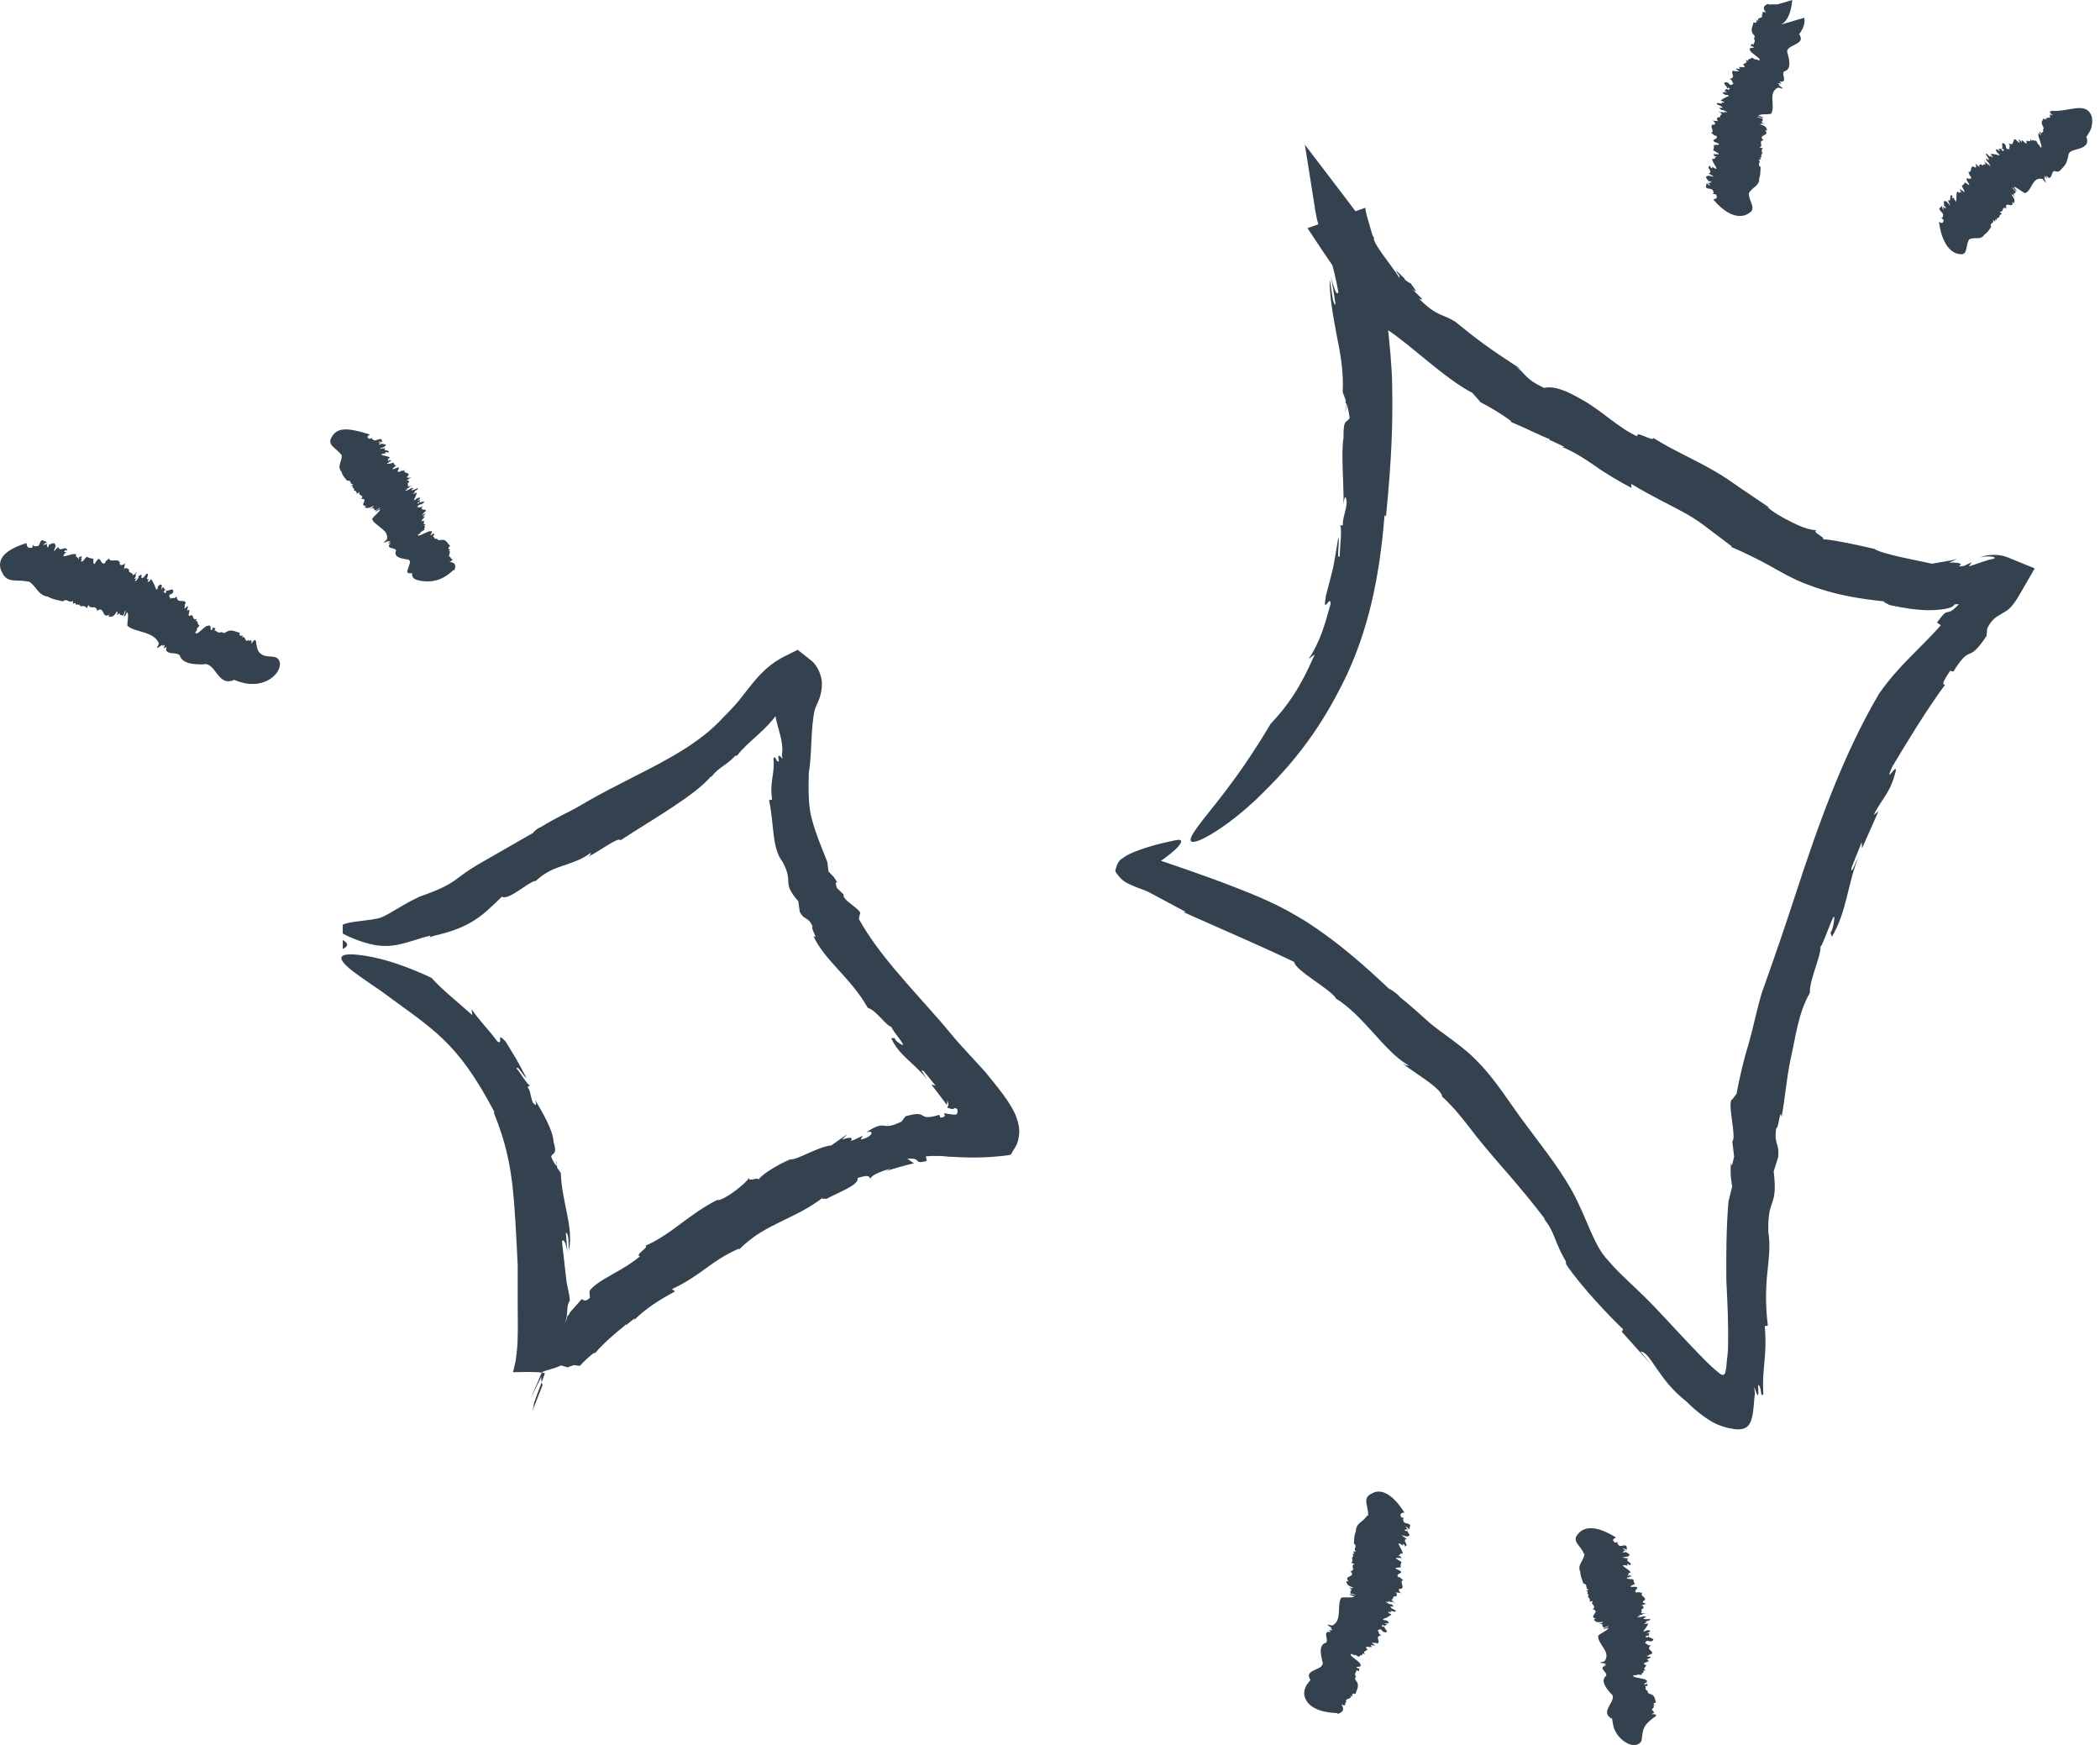 <svg width="130" height="108" viewBox="0 0 130 108" fill="none" xmlns="http://www.w3.org/2000/svg">
<path d="M34.422 71.79V72.15C34.422 72.15 34.472 72.04 34.422 71.79Z" fill="#34414F"/>
<path d="M45.597 46.76L45.547 46.83C45.547 46.83 45.597 46.77 45.597 46.76Z" fill="#34414F"/>
<path d="M33.195 86.45C33.195 86.45 33.225 86.37 33.235 86.34C33.305 86.15 33.365 86 33.435 85.81L33.195 86.45Z" fill="#34414F"/>
<path d="M30.558 68.84C31.358 70.8 31.568 72.12 31.728 73.41C31.868 74.71 31.938 76.05 32.048 78.31C32.048 79.15 32.048 80.01 32.048 80.88C32.048 81.49 32.068 82.09 32.048 82.71C32.048 83.03 32.028 83.34 31.988 83.7L31.918 84.25L31.758 84.93C32.928 84.9 33.298 84.92 33.568 84.96C33.608 84.96 33.658 84.98 33.688 84.99C33.698 85 33.728 84.99 33.728 85.02L33.238 86.34L33.118 86.67L33.058 86.84V86.87L33.038 86.96C33.028 87.02 33.018 87.1 32.998 87.17L32.968 87.29V87.32L32.958 87.34C33.238 86.62 32.328 88.94 33.588 85.73L33.568 85.66C33.528 85.57 33.518 85.48 33.508 85.38V85.23V85.21L33.448 85.34L33.298 85.64L32.998 86.25L32.848 86.56L32.978 86.25L33.288 85.54L33.438 85.18L33.518 85C33.518 85 33.558 84.92 33.628 84.89C33.838 84.8 34.288 84.72 34.738 84.51L35.128 84.63C35.258 84.58 35.378 84.54 35.528 84.49C35.628 84.5 35.728 84.52 35.828 84.53C35.918 84.59 36.048 84.34 36.158 84.27C36.388 84.04 36.608 83.85 36.818 83.7L36.788 83.8C37.218 83.3 37.668 82.89 38.078 82.54C38.238 82.4 38.388 82.28 38.528 82.17C38.618 82.1 38.688 82.03 38.738 81.97V82.03L39.308 81.58L39.248 81.71C39.988 80.97 40.878 80.42 41.788 79.93L41.598 79.79C43.538 78.86 43.958 78.06 45.748 77.28V77.34C46.638 76.45 47.498 76.02 48.378 75.59C49.268 75.15 50.008 74.83 50.978 74.1C50.738 74.28 51.138 74.15 51.138 74.21C52.088 73.72 53.198 73.32 53.088 72.91C53.868 72.67 53.758 72.84 53.908 72.96C53.848 72.78 54.508 72.5 55.128 72.33L54.858 72.48C55.458 72.29 56.008 72.13 56.578 72L56.168 71.72C57.128 71.64 56.478 72.09 57.368 71.86L57.318 71.57C57.658 71.54 57.958 71.54 58.258 71.55C58.398 71.56 58.548 71.57 58.698 71.59C58.908 71.59 59.118 71.61 59.328 71.62C60.198 71.66 61.168 71.66 62.348 71.51L62.588 71.46C62.758 71.07 62.978 70.95 63.058 70.41C63.148 69.99 63.078 69.59 62.918 69.15C62.608 68.27 61.658 67.17 60.978 66.33L59.538 64.76C59.108 64.3 58.658 63.72 58.178 63.17C56.288 61.01 54.358 59.03 53.168 56.88L53.228 56.58C53.448 56.35 52.088 55.71 52.228 55.37L51.798 54.95C51.768 54.78 51.648 54.46 51.858 54.67C51.608 54.21 51.558 54.23 51.288 53.94L51.218 53.36C50.858 52.43 50.508 51.64 50.288 50.8C50.038 50.02 50.038 48.95 50.068 47.83C50.268 46.76 50.178 45 50.438 43.93C50.458 43.88 50.438 43.91 50.488 43.79L50.688 43.33C50.758 43.12 50.868 42.86 50.878 42.39C50.918 41.94 50.638 41.21 50.228 40.89L49.378 40.22L48.588 40.61C47.318 41.25 46.678 42.19 46.158 42.83C45.888 43.18 45.698 43.43 45.448 43.7C45.208 43.97 44.958 44.22 44.728 44.45C43.358 45.95 41.338 47.02 39.308 48.04C38.298 48.56 37.278 49.07 36.308 49.63C35.798 49.94 35.408 50.15 34.938 50.38C34.478 50.62 33.968 50.88 33.468 51.2C33.308 51.23 32.998 51.5 33.018 51.54L29.498 53.56C29.498 53.56 29.018 53.84 28.328 54.36C27.788 54.78 27.208 55.06 25.968 55.5C24.638 56.12 23.908 56.77 23.318 56.86C22.568 57.01 21.648 57.03 21.218 57.23V58.73C21.558 58.58 21.608 58.4 21.218 58.18V57.78C21.518 57.94 22.008 58.19 22.878 58.42C23.298 58.53 23.928 58.62 24.628 58.47C25.308 58.34 26.008 58.05 26.648 57.91L26.608 58.01C26.838 57.92 26.968 57.89 27.198 57.84C27.448 57.78 27.698 57.7 27.948 57.62C28.438 57.46 28.908 57.25 29.318 56.99C29.748 56.73 30.078 56.43 30.298 56.23C30.548 56 30.808 55.76 31.068 55.5C31.468 55.75 32.598 54.67 33.138 54.51L33.118 54.57C33.668 54.05 34.158 53.81 34.768 53.61C35.368 53.4 36.028 53.21 36.588 52.77C36.558 52.82 36.588 52.95 36.298 53.09C37.238 52.62 38.228 51.8 38.428 52C40.308 50.76 43.068 49.22 44.038 48.02L43.998 48.13C44.528 47.43 44.858 47.47 45.518 46.78C45.578 46.78 45.638 46.74 45.638 46.76C45.918 46.37 46.418 45.93 46.908 45.49C47.398 45.05 47.868 44.55 48.048 44.26L48.208 44.34C48.578 43.9 48.918 43.51 49.258 43.25C49.118 43.33 48.978 43.44 48.838 43.56C48.718 43.26 49.218 43.08 49.668 42.99L48.858 42.41C49.038 42.22 48.998 42.46 48.268 42.27C48.268 42.27 48.218 42.45 48.158 42.69C48.098 42.81 48.008 43.03 47.978 43.2C47.758 44.56 48.608 45.64 48.398 46.76C48.608 47.36 48.048 46.23 48.218 47.13C47.978 47.16 48.068 46.71 47.878 46.94C47.988 47.82 47.628 48.39 47.798 49.48L47.608 49.53C47.928 50.96 47.768 52.49 48.438 53.33C49.178 54.68 48.338 54.55 49.418 55.78L49.508 56.43C49.818 57.02 50.018 56.68 50.308 57.36C50.138 57.4 50.718 58.22 50.348 57.93C51.098 59.52 52.658 60.49 53.718 62.38C54.258 62.53 54.808 63.46 55.198 63.57C55.138 63.7 56.518 65.2 55.548 64.48C55.468 64.42 55.358 64.28 55.398 64.25H55.168C55.688 65.39 56.578 65.75 57.408 66.83C57.218 66.51 56.878 66.11 57.188 66.3L57.918 67.2L57.648 67.12C57.988 67.56 58.348 68.02 58.608 68.38C58.658 68.33 58.628 68.2 58.638 68.12C58.888 68.58 58.378 68.48 58.838 68.62C59.108 68.73 59.038 68.45 59.268 68.67C59.278 68.75 59.288 68.83 59.248 68.91C59.248 69.02 59.018 68.99 58.888 68.97C58.728 68.95 58.578 68.92 58.438 68.9C58.488 69 58.498 69.05 58.468 69.09C58.418 69.13 58.468 69.13 58.218 69.18L58.148 69C56.688 69.45 57.558 68.64 56.038 69.1L56.158 68.95L55.818 69.41C54.478 70.09 54.958 69.2 53.618 70.09C54.188 69.9 53.998 70.4 53.278 70.53L53.408 70.3C53.028 70.45 52.918 70.57 52.648 70.61C52.848 70.45 52.688 70.32 52.128 70.54L52.448 70.2L51.468 70.89C50.558 71 49.348 71.81 48.908 71.76C48.908 71.76 48.448 71.95 47.978 72.23C47.488 72.51 47.008 72.86 46.918 73.08C47.138 72.74 46.248 73.22 46.388 72.89C46.098 73.3 44.998 74.18 44.418 74.3L44.498 74.22C42.638 75.13 41.668 76.34 39.968 77.1C40.158 77.24 39.268 77.66 39.618 77.76C38.868 78.38 38.018 78.79 37.378 79.18C37.058 79.38 36.778 79.57 36.578 79.79C36.428 79.97 36.518 80.04 36.518 80.32C36.198 80.65 36.118 80.4 36.018 80.44L36.078 80.33C36.078 80.33 36.018 80.4 36.008 80.41C35.678 80.78 35.548 80.93 35.318 81.19C35.298 81.21 35.268 81.25 35.248 81.3C35.148 81.5 34.978 81.9 34.848 82.3C34.788 82.5 34.738 82.7 34.738 82.87C34.738 83.01 34.768 82.8 34.828 82.62C34.958 82.34 34.988 82.21 35.028 82.01C35.028 82.08 35.098 81.93 35.248 81.44C35.198 81.53 35.178 81.56 35.158 81.57C35.158 81.57 35.178 81.52 35.198 81.47C35.168 81.31 35.118 81.44 35.078 81.65C35.058 81.7 35.018 81.78 34.968 81.93C35.228 81.14 35.008 80.91 35.278 80.49C35.248 80.09 35.158 79.82 35.068 79.31C34.968 78.46 34.878 77.65 34.788 76.83C34.918 76.63 35.058 77.03 35.128 77.53L35.028 76.3C35.228 76.3 35.178 77 35.228 77.38C35.508 75.89 34.768 74.37 34.718 72.6L34.488 72.27V72.16C34.408 72.18 34.208 71.83 34.118 71.59C34.218 71.31 34.518 71.5 34.268 70.67C34.238 69.95 33.568 68.83 33.118 68.06C33.278 68.51 33.128 68.41 32.988 68.24C32.818 67.85 32.868 67.55 32.658 67.28L32.858 67.14C32.738 67.38 32.148 66.24 31.978 66.15C32.018 65.85 32.428 66.67 32.588 66.71C31.768 65.19 32.188 65.94 31.298 64.46C30.658 63.78 31.198 64.72 30.788 64.46C30.328 63.81 29.728 63.24 29.198 62.47L29.238 62.83C28.108 61.82 27.408 61.29 26.708 60.52C24.148 59.32 22.608 59.12 21.838 59.07C21.058 59.04 21.008 59.28 21.288 59.61C21.568 59.94 22.158 60.35 22.658 60.7C23.178 61.05 23.578 61.33 23.578 61.33C26.798 63.72 28.268 64.38 30.618 68.85L30.558 68.84Z" fill="#34414F"/>
<path d="M83.289 25.529L83.359 25.02C83.359 25.02 83.289 25.16 83.289 25.529Z" fill="#34414F"/>
<path d="M97.002 78.27L96.922 78.15C96.972 78.23 96.992 78.26 97.002 78.27Z" fill="#34414F"/>
<path d="M85.921 20.45L85.901 20.43L85.781 20.35L85.921 20.45Z" fill="#34414F"/>
<path d="M85.799 31.96C86.159 28.36 86.229 26.1 86.179 23.76C86.159 22.63 86.029 21.33 85.899 20.13C85.759 18.86 85.649 17.35 85.179 15.4C84.919 14.26 84.559 13.37 84.519 12.86L80.939 14.12C82.279 16.12 83.819 18.62 85.899 20.42C87.329 21.35 89.409 23.41 91.149 24.32L91.659 24.9C91.959 25.06 92.279 25.23 92.589 25.42C92.909 25.62 93.279 25.86 93.569 26.08L93.499 26.1C94.529 26.53 95.509 27.04 95.949 27.18L95.889 27.21C96.239 27.37 96.569 27.52 96.879 27.68L96.679 27.66C97.389 27.94 97.979 28.31 98.719 28.82C99.409 29.32 100.369 29.87 100.999 30.2L100.979 29.95C102.419 30.81 103.379 31.24 104.259 31.73C104.699 31.97 105.109 32.23 105.529 32.55C106.019 32.92 106.539 33.32 107.209 33.82L107.149 33.84C108.069 34.24 108.839 34.62 109.549 35.01C110.189 35.38 111.079 35.88 111.839 36.16C113.439 36.78 114.939 37.05 116.799 37.24C116.309 37.19 116.979 37.4 116.929 37.44C117.819 37.63 118.869 37.81 119.729 37.76C120.419 37.72 120.969 37.61 120.979 37.4C121.589 37.4 121.889 37.39 122.119 37.38C122.459 37.37 122.429 37.45 122.579 37.51C122.549 37.44 122.789 37.31 122.999 37.19C123.109 37.13 123.219 37.08 123.279 37.06H123.309C123.309 37.06 123.309 37.04 123.309 36.94C123.319 36.79 123.339 36.75 123.339 36.74L122.739 35.43C122.689 35.52 122.609 35.63 122.509 35.74C122.569 35.64 122.619 35.55 122.649 35.46C122.509 35.69 122.209 35.97 121.819 36.31C121.629 36.48 121.419 36.68 121.209 36.92L120.739 37.51L121.369 37.29C120.309 38.43 120.789 37.32 119.909 38.53L120.149 38.7C118.739 40.28 117.549 41.18 116.319 42.94C114.079 46.75 112.539 51.11 111.179 55.27C110.489 57.4 109.819 59.33 109.059 61.47C108.729 62.58 108.529 63.63 108.259 64.57C107.949 65.56 107.689 66.68 107.499 67.7L107.239 68.04C106.879 68.19 107.529 70.38 107.239 70.65L107.349 71.59C107.279 71.85 107.199 72.4 107.149 71.93C107.109 72.8 107.149 72.82 107.229 73.45L106.999 74.37C106.859 76.08 106.859 77.67 106.869 79.27C106.939 80.62 107.009 82.04 106.969 83.56C106.949 83.78 106.929 84.01 106.899 84.25L106.869 84.6L106.849 84.71C106.809 84.84 106.849 85.02 106.679 85.1C106.499 85.1 106.379 84.93 106.239 84.83C106.069 84.68 106.109 84.75 105.479 84.12C104.419 83.05 103.369 81.88 102.339 80.8C101.219 79.64 100.199 78.81 99.559 78.02C98.629 77.08 98.239 75.35 97.279 73.64C96.339 72 95.159 70.58 94.139 69.18C93.189 67.88 92.129 66.11 90.529 64.85C89.759 64.23 89.059 63.78 88.519 63.32C87.999 62.86 87.279 62.2 86.639 61.69C86.509 61.5 86.019 61.18 85.999 61.21C84.489 59.78 82.889 58.37 81.069 57.18C81.069 57.18 80.779 56.98 80.249 56.68C79.729 56.37 78.959 55.96 78.059 55.57C76.209 54.78 74.029 54 71.819 53.26C71.289 53.11 71.029 53.1 70.749 53.04L70.449 52.97C70.519 52.75 70.099 53.53 69.929 53.56L69.799 53.78C69.929 53.77 69.969 53.83 70.209 53.95C70.309 54.01 70.359 54.08 70.459 54.17C70.639 54.32 70.569 54.25 70.589 54.26C70.589 54.25 70.659 54.18 70.709 54.13C70.839 54.02 70.999 53.89 71.159 53.78C71.489 53.54 71.799 53.33 72.079 53.13C72.629 52.73 73.019 52.38 73.119 52.11C73.149 51.89 72.859 51.99 72.229 52.12C71.919 52.19 71.509 52.29 70.999 52.45C70.739 52.53 70.459 52.63 70.139 52.76C69.979 52.83 69.819 52.9 69.639 53.02C69.479 53.17 69.219 53.16 69.069 53.79L69.039 53.92L69.149 54.09C69.519 54.62 69.879 54.7 70.219 54.86C70.549 55 70.949 55.12 71.159 55.24C71.829 55.6 72.589 56.01 73.419 56.45H73.249C76.389 57.85 78.099 58.57 80.119 59.54C80.179 60.06 82.219 61.13 82.699 61.77L82.619 61.75C83.479 62.27 84.199 63.03 84.889 63.79C85.239 64.17 85.579 64.56 85.939 64.92C86.259 65.26 86.789 65.72 87.239 65.96C87.149 65.93 87.039 66.01 86.639 65.68C87.289 66.2 88.049 66.66 88.539 67.04C89.039 67.42 89.309 67.74 89.269 67.87C89.829 68.37 90.379 69.02 90.949 69.76C91.539 70.55 92.229 71.35 92.839 72.06C94.089 73.47 95.099 74.73 95.669 75.49L95.549 75.4C96.299 76.31 96.169 76.77 96.929 78.06C96.929 78.15 96.969 78.26 96.949 78.25C97.879 79.64 99.749 81.59 100.479 82.27L100.399 82.43L102.209 84.45L101.559 83.66C101.849 83.64 102.129 84.08 102.539 84.68C102.749 84.98 102.989 85.33 103.279 85.67C103.579 86.02 103.879 86.33 104.449 86.79C104.939 87.29 105.489 87.71 105.999 88.01C106.519 88.29 106.949 88.39 107.359 88.45C107.569 88.48 107.799 88.49 108.039 88.38C108.289 88.26 108.399 87.98 108.459 87.73C108.579 87.22 108.569 86.71 108.639 86.23C108.449 85.03 108.959 87.42 108.829 85.72C109.079 85.78 108.959 86.6 109.159 86.28C109.059 84.7 109.409 83.98 109.249 82.08L109.439 82.05C109.279 80.84 109.309 79.66 109.409 78.75C109.509 77.83 109.599 77 109.469 76.28C109.399 74.06 110.079 74.81 109.799 72.5L110.079 71.62C110.159 70.64 109.799 70.9 109.959 69.82C110.109 69.89 110.189 68.5 110.289 69.13C110.509 67.96 110.589 66.79 110.839 65.59C111.169 64.14 111.309 62.73 112.039 61.45C111.999 60.67 112.739 59.17 112.699 58.59C112.859 58.55 113.829 55.48 113.479 57.32C113.449 57.48 113.349 57.74 113.309 57.71L113.409 57.98C114.359 56.33 114.359 54.72 115.059 53.03C114.809 53.51 114.579 54.2 114.619 53.7L115.249 52.12L115.269 52.5L116.289 50.21L115.979 50.45C116.549 49.35 117.009 49.1 117.349 47.75C117.479 47.12 116.619 48.68 117.119 47.49C117.949 46.1 119.259 43.93 120.409 42.38C120.129 42.41 120.429 41.97 120.729 41.51L120.919 41.57C122.079 39.72 121.739 41.21 122.969 39.37L122.949 39.61L123.019 38.9C123.309 38.29 123.629 38.16 123.889 38C124.149 37.82 124.439 37.81 124.999 36.84L125.959 35.18L124.269 34.49C123.699 34.26 122.969 34.32 122.539 34.51C122.889 34.41 123.239 34.43 123.389 34.47C123.549 34.52 123.509 34.56 123.339 34.6C122.989 34.66 122.309 34.93 121.879 35.06C121.929 34.98 121.999 34.89 122.069 34.8C121.769 34.93 121.699 34.97 121.649 35C121.539 35.04 121.419 35.06 121.249 35.05C121.499 34.93 121.429 34.8 120.649 34.82C120.829 34.75 120.999 34.67 121.149 34.59C120.759 34.72 120.099 34.79 119.609 34.89C118.619 34.67 116.559 34.31 116.019 33.97C116.019 33.97 115.309 33.8 114.569 33.65C113.829 33.51 113.069 33.35 112.759 33.39C113.269 33.38 112.039 32.9 112.469 32.82C112.119 32.8 111.699 32.71 110.979 32.35C110.329 32.04 109.699 31.66 109.399 31.37L109.549 31.43C108.919 31.01 108.369 30.63 107.829 30.27C107.539 30.07 107.259 29.88 106.979 29.68C106.669 29.47 106.349 29.28 106.039 29.1C104.779 28.38 103.549 27.86 102.359 27.11C102.359 27.24 102.049 27.11 101.769 26.99C101.509 26.89 101.299 26.81 101.359 27.01C100.229 26.51 99.119 25.4 98.039 24.8C96.999 24.19 96.229 23.86 95.589 24.01C94.409 23.46 94.459 23.15 93.889 22.72L94.169 22.86C92.099 21.51 91.529 21.08 90.109 19.93C89.359 19.42 88.979 19.64 87.829 18.47C88.329 18.71 87.799 18.28 87.389 17.87C87.679 18.11 87.789 18.15 87.329 17.54C87.219 17.5 87.079 17.4 86.959 17.3C86.959 17.29 86.959 17.26 86.969 17.26C86.279 16.57 86.359 16.72 86.639 17.08C86.609 17.08 86.609 17.13 86.669 17.26C86.129 16.39 84.909 14.98 85.059 14.71C84.479 13.87 83.929 13.09 83.389 12.38L80.779 8.96L81.429 13.07C81.609 14.2 82.019 14.97 82.269 15.7C82.509 16.43 82.699 17.23 82.849 18.07C82.749 18.38 82.559 17.79 82.379 17.08C82.499 17.66 82.589 18.25 82.679 18.86C82.479 18.86 82.439 17.84 82.309 17.3C82.309 18.37 82.509 19.46 82.729 20.65C82.969 21.85 83.189 22.98 83.119 24.27L83.309 24.78L83.289 24.93C83.369 24.92 83.509 25.48 83.549 25.86C83.379 26.22 83.149 25.84 83.169 27.1C83.009 28.08 83.199 29.92 83.169 31.22C83.249 30.53 83.329 30.76 83.369 31.06C83.329 31.69 83.109 32.02 83.129 32.51L82.889 32.54C83.159 32.33 82.909 34.18 82.939 34.42C82.709 34.74 82.959 33.45 82.849 33.27C82.429 35.71 82.689 34.5 82.079 36.88C81.849 38.19 82.369 36.72 82.369 37.38C82.049 38.51 81.769 39.66 81.009 40.79L81.389 40.5C80.499 42.57 79.699 43.7 78.659 44.8C76.509 48.42 74.839 50.19 74.149 51.16C73.439 52.12 73.659 52.23 74.249 52.01C74.869 51.76 75.889 51.08 76.699 50.41C77.519 49.75 78.139 49.11 78.139 49.11C80.689 46.63 82.149 44.33 83.389 41.74C84.619 39.07 85.389 36.01 85.709 31.88L85.799 31.96Z" fill="#34414F"/>
<path d="M3.5 33.81V33.91C3.5 33.91 3.52 33.84 3.5 33.81Z" fill="#34414F"/>
<path d="M3.911 37.22L3.891 37.23L3.911 37.22Z" fill="#34414F"/>
<path d="M1.788 35.98C2.328 36.37 2.318 36.81 2.988 36.94C3.258 37.1 3.608 37.15 3.898 37.22C4.158 36.99 4.258 37.37 4.518 37.19V37.38C4.598 37.32 4.678 37.29 4.698 37.4L4.678 37.45C4.808 37.36 4.868 37.47 4.928 37.42L4.908 37.47L5.008 37.49L4.958 37.55C5.148 37.47 5.288 37.52 5.388 37.64L5.468 37.44C5.628 37.77 5.908 37.4 6.008 37.77L5.988 37.82C6.518 37.43 6.268 38.38 6.788 38.02C6.718 38.06 6.758 38.13 6.728 38.17C6.888 38.17 7.038 38.22 7.228 37.84C7.318 37.89 7.248 38 7.178 38.15C7.258 37.98 7.388 37.96 7.458 37.99L7.388 38.04L7.628 38.1L7.758 37.77C7.818 37.92 7.578 38.16 7.728 38.15L7.868 37.89C7.998 38.02 7.868 38.46 7.888 38.73C8.368 39.17 9.518 39.04 9.838 39.83L9.748 40.03C9.598 40.31 10.168 39.73 10.038 39.99L10.188 39.91C10.188 39.97 10.188 40.05 10.118 40.09C10.178 40.14 10.208 40.09 10.308 40.04L10.278 40.25C10.468 40.54 10.888 40.34 11.128 40.56C11.268 41.11 12.108 41.13 12.588 41.12C13.318 40.94 13.468 42.42 14.348 42.13C14.348 42.18 14.448 42.1 14.458 42.07C14.658 42.15 14.878 42.22 15.118 42.28C15.118 42.28 15.328 42.34 15.698 42.33C16.018 42.33 16.688 42.22 17.128 41.65C17.528 41.06 17.268 40.68 16.928 40.65C16.748 40.62 16.498 40.65 16.258 40.54C15.998 40.38 15.948 40.3 15.858 39.81C15.858 39.79 15.858 39.75 15.858 39.78C15.828 39.53 15.758 39.55 15.558 39.85C15.628 39.43 15.408 39.77 15.378 39.62V39.59C15.168 39.87 15.198 39.24 14.968 39.48C14.988 39.45 15.028 39.34 15.058 39.34C14.938 39.35 14.768 39.39 14.848 39.16C14.588 39.13 14.288 38.87 13.958 39.16L13.998 39.1C13.788 39.3 13.858 39.08 13.698 39.15C13.698 39.12 13.698 39.1 13.718 39.09C13.498 39.28 13.408 38.98 13.268 39.04L13.338 38.89L13.118 38.82L13.178 38.89C12.938 39.28 13.158 38.56 12.878 38.74C12.768 38.62 12.138 39.43 12.108 39.15C11.938 39.3 12.338 38.88 12.158 38.97C12.268 38.76 12.278 38.87 12.348 38.68C12.188 38.72 12.308 38.38 12.108 38.45L12.198 38.29C11.868 38.49 12.018 37.91 11.758 38.12C11.518 38.16 11.928 37.58 11.578 37.79L11.638 37.53C11.588 37.45 11.428 37.76 11.408 37.61C11.498 37.48 11.368 37.44 11.498 37.34C11.448 37.02 10.948 37.42 10.938 36.91C10.718 37.14 10.698 36.91 10.538 37.08C10.608 36.96 10.308 36.91 10.598 36.75C10.618 36.74 10.638 36.75 10.608 36.8L10.718 36.66C10.768 36.28 10.378 36.66 10.268 36.54C10.268 36.62 10.338 36.64 10.228 36.72L10.118 36.62L10.228 36.51L10.088 36.32L10.008 36.5C9.968 36.36 10.118 36.07 9.848 36.22C9.708 36.31 9.818 36.51 9.668 36.48C9.588 36.28 9.488 35.99 9.338 35.84C9.248 36.04 9.208 36 9.128 36.01L9.218 35.84C8.898 35.96 9.348 35.44 9.058 35.52L9.138 35.42L8.898 35.73C8.558 35.96 8.988 35.34 8.558 35.68C8.648 35.68 8.398 36.06 8.348 35.94L8.458 35.79C8.388 35.79 8.338 35.86 8.318 35.81C8.388 35.74 8.458 35.58 8.368 35.57L8.518 35.39L8.228 35.61C8.208 35.38 7.928 35.51 7.988 35.26C7.988 35.26 7.808 35.04 7.638 35.26C7.758 35.13 7.658 35 7.778 34.84C7.628 34.99 7.388 35.05 7.408 34.84L7.428 34.82C7.248 34.5 6.858 34.88 6.728 34.55C6.648 34.75 6.578 34.59 6.498 34.86C6.148 35.01 6.278 34.16 5.858 34.91C5.728 34.91 5.808 34.67 5.768 34.61L5.808 34.58C5.578 34.56 5.518 34.54 5.378 34.46C5.268 34.51 5.108 34.87 5.008 34.72C5.108 34.59 5.048 34.6 4.998 34.58C5.038 34.58 5.068 34.52 5.048 34.4C5.018 34.44 4.998 34.46 4.968 34.48C4.968 34.47 4.968 34.46 4.978 34.44C4.878 34.46 4.868 34.51 4.898 34.54C4.888 34.56 4.878 34.59 4.868 34.64C4.868 34.42 4.628 34.55 4.718 34.3C4.448 34.25 4.158 34.43 3.918 34.43C3.958 34.29 4.048 34.2 4.128 34.18L3.968 34.16C4.048 33.98 4.098 34.09 4.158 34.08C4.128 33.71 3.668 34.22 3.608 33.85L3.498 33.97V33.94C3.458 34.02 3.368 34.1 3.328 34.11C3.378 33.94 3.508 33.75 3.408 33.71C3.408 33.52 3.158 33.68 3.018 33.71C3.058 33.76 2.998 33.84 2.948 33.88C2.898 33.86 2.948 33.69 2.878 33.74L2.978 33.53C2.898 33.74 2.748 33.68 2.678 33.76C2.738 33.59 2.818 33.66 2.898 33.55C2.698 33.47 2.798 33.51 2.608 33.43C2.428 33.53 2.518 33.64 2.368 33.79C2.258 33.79 2.088 33.88 2.058 33.7L1.988 33.9C1.738 33.94 1.648 33.86 1.648 33.61C0.578 33.94 0.148 34.34 0.038 34.71C-0.082 35.08 0.118 35.4 0.118 35.4C0.438 36.16 1.058 35.82 1.798 36.01L1.788 35.98Z" fill="#34414F"/>
<path d="M23.838 27.689L23.758 27.739C23.758 27.739 23.828 27.709 23.838 27.689Z" fill="#34414F"/>
<path d="M21.157 28.16C21.177 28.61 20.837 28.85 21.147 29.21C21.187 29.42 21.357 29.59 21.487 29.75C21.817 29.71 21.597 29.99 21.877 29.97L21.727 30.08C21.827 30.08 21.897 30.08 21.827 30.16L21.777 30.18C21.927 30.18 21.877 30.26 21.947 30.26L21.897 30.28L21.947 30.33L21.877 30.35C22.047 30.37 22.097 30.46 22.077 30.56L22.267 30.46C22.127 30.73 22.567 30.59 22.377 30.87L22.327 30.89C22.927 30.81 22.127 31.36 22.707 31.3C22.637 31.3 22.617 31.36 22.567 31.38C22.667 31.44 22.747 31.51 23.117 31.31C23.147 31.37 23.027 31.42 22.887 31.51C23.057 31.42 23.147 31.44 23.187 31.48H23.107L23.237 31.6L23.537 31.41C23.487 31.53 23.167 31.63 23.277 31.66L23.537 31.52C23.537 31.65 23.177 31.91 23.037 32.11C23.087 32.33 23.327 32.45 23.587 32.68C23.827 32.87 24.017 33.04 23.957 33.38L23.797 33.53C23.547 33.73 24.257 33.35 24.027 33.53L24.177 33.48C24.177 33.48 24.107 33.59 24.037 33.61C24.057 33.66 24.097 33.63 24.197 33.59L24.067 33.75C24.067 34 24.457 33.88 24.517 34.07C24.337 34.5 24.877 34.57 25.167 34.62C25.757 34.62 24.847 35.56 25.407 35.48C25.367 35.51 25.467 35.48 25.497 35.46C25.497 35.53 25.527 35.6 25.527 35.66C25.527 35.67 25.567 35.84 25.867 35.91C26.017 35.95 26.267 36 26.627 35.98C26.977 35.95 27.497 35.84 28.057 35.29H28.127C28.237 34.99 28.207 34.82 27.827 34.78C28.227 34.6 27.797 34.59 27.907 34.48H27.937C27.577 34.48 28.057 34.08 27.737 34.1C27.767 34.09 27.877 34.03 27.897 34.06C27.807 34 27.657 33.93 27.867 33.8C27.697 33.64 27.627 33.31 27.217 33.44L27.277 33.41C27.017 33.5 27.187 33.35 27.027 33.37C27.047 33.35 27.067 33.34 27.077 33.33C26.817 33.42 26.907 33.17 26.777 33.19L26.907 33.09L26.787 32.99V33.06C26.417 33.32 26.947 32.79 26.647 32.89C26.627 32.78 25.777 33.32 25.887 33.1C25.687 33.2 26.187 32.92 26.017 32.96C26.207 32.81 26.157 32.89 26.297 32.76C26.167 32.78 26.417 32.52 26.237 32.55L26.377 32.43C26.037 32.55 26.437 32.11 26.137 32.26C25.947 32.26 26.527 31.86 26.167 31.99L26.337 31.8C26.337 31.74 26.067 31.96 26.137 31.85C26.267 31.76 26.197 31.72 26.337 31.66C26.467 31.42 25.917 31.68 26.177 31.33C25.907 31.48 26.027 31.33 25.817 31.43C25.927 31.35 25.757 31.31 26.047 31.21C26.067 31.21 26.077 31.21 26.027 31.24L26.187 31.15C26.437 30.91 25.967 31.15 25.977 31.07C25.937 31.12 25.957 31.13 25.847 31.18V31.12L25.977 31.06C25.987 31.03 25.997 30.97 25.997 30.92L25.837 31.03C25.887 30.93 26.167 30.75 25.897 30.81C25.747 30.85 25.697 30.99 25.617 30.95C25.687 30.81 25.797 30.6 25.797 30.48C25.617 30.59 25.607 30.56 25.557 30.55L25.717 30.46C25.437 30.48 26.057 30.23 25.827 30.22L25.947 30.17L25.587 30.33C25.207 30.41 25.897 30.1 25.397 30.23C25.447 30.26 25.047 30.44 25.087 30.35L25.257 30.28C25.257 30.28 25.137 30.3 25.157 30.26C25.247 30.23 25.397 30.15 25.347 30.12L25.557 30.04L25.227 30.12C25.367 29.97 25.107 29.99 25.317 29.85C25.317 29.85 25.367 29.67 25.097 29.77C25.267 29.72 25.287 29.62 25.477 29.54C25.287 29.6 25.097 29.58 25.257 29.44H25.277C25.397 29.2 24.897 29.33 25.067 29.09C24.877 29.19 24.947 29.07 24.707 29.21C24.397 29.2 25.097 28.73 24.307 29.05C24.237 29.01 24.457 28.89 24.477 28.85H24.527C24.407 28.76 24.387 28.73 24.377 28.64C24.287 28.64 23.917 28.78 23.967 28.67C24.127 28.63 24.087 28.61 24.067 28.58C24.097 28.58 24.157 28.58 24.237 28.49C24.187 28.5 24.157 28.51 24.137 28.51C24.147 28.51 24.157 28.51 24.177 28.49C24.107 28.47 24.067 28.49 24.057 28.52C24.037 28.52 24.007 28.54 23.967 28.57C24.137 28.44 23.897 28.44 24.147 28.33C24.037 28.22 23.727 28.22 23.587 28.13C23.717 28.07 23.837 28.05 23.907 28.07L23.827 28.01C24.017 27.94 23.957 28.01 23.997 28.03C24.267 27.82 23.617 27.94 23.857 27.73L23.697 27.76L23.717 27.74C23.637 27.77 23.517 27.78 23.487 27.77C23.647 27.7 23.867 27.65 23.847 27.59C23.987 27.5 23.727 27.49 23.617 27.46C23.597 27.5 23.497 27.52 23.437 27.52C23.427 27.49 23.587 27.43 23.507 27.43L23.737 27.36C23.527 27.43 23.487 27.36 23.387 27.36C23.547 27.3 23.547 27.36 23.677 27.34C23.627 27.24 23.657 27.29 23.607 27.18C23.417 27.16 23.397 27.24 23.187 27.26C23.127 27.22 22.957 27.19 23.077 27.1L22.877 27.16C22.697 27.08 22.707 27 22.907 26.9C22.007 26.61 21.427 26.51 21.057 26.62C20.697 26.72 20.567 27 20.567 27C20.177 27.56 20.827 27.72 21.117 28.14L21.157 28.16Z" fill="#34414F"/>
<path d="M105.789 10.8H105.879C105.879 10.8 105.809 10.78 105.789 10.8Z" fill="#34414F"/>
<path d="M108.984 10.33L109.004 10.34L108.984 10.33Z" fill="#34414F"/>
<path d="M108.272 11.95C108.502 11.54 108.922 11.53 108.902 11.03C108.992 10.82 108.972 10.56 108.992 10.34C108.722 10.15 109.072 10.06 108.852 9.87H109.042C108.962 9.81 108.922 9.74 109.032 9.73L109.082 9.75C108.972 9.65 109.072 9.6 109.012 9.55L109.062 9.57V9.49L109.132 9.52C109.022 9.37 109.052 9.26 109.132 9.18L108.922 9.13C109.212 8.99 108.812 8.79 109.142 8.68L109.192 8.7C108.712 8.3 109.682 8.44 109.232 8.04C109.292 8.09 109.342 8.06 109.392 8.08C109.362 7.95 109.372 7.82 108.962 7.69C108.992 7.61 109.112 7.66 109.272 7.7C109.092 7.64 109.042 7.55 109.052 7.48L109.112 7.53V7.33L108.762 7.26C108.892 7.19 109.182 7.37 109.132 7.25L108.852 7.16C108.952 7.04 109.392 7.1 109.642 7.04C109.932 6.55 109.412 5.74 110.072 5.42L110.292 5.47C110.602 5.57 109.892 5.18 110.182 5.26L110.062 5.15C110.122 5.15 110.192 5.15 110.252 5.19C110.282 5.14 110.232 5.12 110.152 5.05H110.362C110.582 4.91 110.282 4.61 110.442 4.42C110.922 4.31 110.762 3.7 110.672 3.34C110.392 2.76 111.752 2.82 111.432 2.22C111.482 2.22 111.402 2.15 111.372 2.14L111.572 1.81C111.572 1.81 111.772 1.46 111.692 1.1L110.012 1.59C110.402 1.54 110.832 1.2 110.952 0L110.042 0.27C109.872 0.27 109.692 0.27 109.492 0.28L109.432 0.24C109.182 0.37 109.082 0.49 109.332 0.78C108.932 0.62 109.212 0.93 109.062 0.92L109.032 0.9C109.272 1.17 108.662 1.05 108.872 1.3C108.842 1.28 108.732 1.23 108.742 1.2C108.742 1.31 108.782 1.47 108.552 1.38C108.522 1.62 108.282 1.88 108.592 2.18L108.532 2.14C108.752 2.32 108.532 2.26 108.612 2.4C108.582 2.4 108.562 2.4 108.552 2.39C108.762 2.58 108.492 2.66 108.572 2.77L108.412 2.71L108.382 2.9L108.442 2.85C108.862 3.04 108.122 2.87 108.352 3.11C108.252 3.21 109.152 3.69 108.892 3.73C109.072 3.86 108.582 3.56 108.712 3.7C108.492 3.62 108.592 3.61 108.402 3.56C108.472 3.68 108.122 3.61 108.232 3.77L108.052 3.71C108.322 3.97 107.722 3.88 107.992 4.09C108.082 4.28 107.442 4 107.732 4.27L107.472 4.24C107.412 4.29 107.742 4.39 107.602 4.42C107.452 4.36 107.452 4.47 107.322 4.37C107.032 4.45 107.542 4.81 107.072 4.88C107.352 5.03 107.142 5.07 107.342 5.18C107.212 5.14 107.252 5.38 107.012 5.18C106.992 5.16 107.012 5.15 107.052 5.16L106.882 5.09C106.512 5.09 106.982 5.37 106.902 5.47C106.972 5.45 106.972 5.4 107.082 5.47L107.022 5.57L106.882 5.5L106.742 5.64L106.932 5.68C106.812 5.73 106.492 5.66 106.722 5.83C106.852 5.92 106.992 5.83 107.022 5.94C106.862 6.01 106.622 6.11 106.522 6.23C106.732 6.28 106.712 6.32 106.742 6.37L106.562 6.32C106.762 6.54 106.152 6.25 106.302 6.46L106.182 6.41L106.542 6.57C106.852 6.81 106.152 6.52 106.582 6.82C106.572 6.75 106.982 6.92 106.882 6.96L106.712 6.89C106.732 6.94 106.802 6.98 106.762 6.99C106.672 6.94 106.512 6.9 106.532 6.97L106.332 6.86L106.612 7.07C106.402 7.1 106.592 7.3 106.342 7.26C106.342 7.26 106.172 7.4 106.422 7.53C106.272 7.44 106.172 7.53 105.992 7.44C106.162 7.54 106.272 7.73 106.062 7.72L106.042 7.7C105.772 7.84 106.212 8.13 105.912 8.24C106.122 8.29 105.982 8.36 106.252 8.41C106.462 8.68 105.612 8.6 106.412 8.9C106.432 9 106.192 8.95 106.132 8.98L106.092 8.95C106.112 9.13 106.102 9.18 106.052 9.29C106.112 9.37 106.492 9.49 106.372 9.57C106.232 9.49 106.242 9.54 106.232 9.58C106.212 9.55 106.162 9.52 106.042 9.55C106.092 9.57 106.112 9.59 106.132 9.61C106.122 9.61 106.112 9.61 106.092 9.61C106.122 9.69 106.172 9.69 106.202 9.67C106.222 9.67 106.252 9.68 106.302 9.69C106.082 9.7 106.262 9.89 105.992 9.82C105.992 10.04 106.222 10.26 106.272 10.45C106.132 10.43 106.022 10.36 105.982 10.29L106.002 10.42C105.812 10.36 105.912 10.32 105.882 10.27C105.532 10.32 106.112 10.65 105.772 10.73L105.912 10.81H105.882C105.962 10.84 106.062 10.9 106.082 10.94C105.912 10.91 105.692 10.83 105.682 10.91C105.502 10.93 105.712 11.12 105.772 11.23C105.812 11.19 105.902 11.23 105.952 11.27C105.952 11.31 105.772 11.29 105.832 11.34L105.602 11.28C105.822 11.33 105.802 11.45 105.892 11.49C105.722 11.46 105.762 11.39 105.642 11.34C105.612 11.51 105.632 11.42 105.602 11.59C105.752 11.73 105.822 11.64 106.012 11.74C106.032 11.83 106.172 11.95 106.012 12L106.222 12.03C106.332 12.22 106.292 12.3 106.052 12.34C107.372 13.9 108.222 13.22 108.222 13.22C108.792 12.92 108.272 12.53 108.262 11.98L108.272 11.95Z" fill="#34414F"/>
<path d="M120.562 12.44L120.642 12.489C120.642 12.489 120.592 12.44 120.562 12.44Z" fill="#34414F"/>
<path d="M126.448 7.969C126.448 7.969 126.447 7.969 126.438 7.949L126.448 7.969Z" fill="#34414F"/>
<path d="M121.911 14.809C122.291 14.639 122.621 14.899 122.851 14.509C123.031 14.409 123.141 14.21 123.261 14.05C123.141 13.739 123.461 13.889 123.381 13.61L123.521 13.729C123.491 13.63 123.491 13.559 123.581 13.61L123.611 13.649C123.571 13.509 123.671 13.53 123.651 13.46L123.681 13.499L123.721 13.44L123.761 13.509C123.751 13.339 123.821 13.259 123.931 13.259L123.791 13.089C124.091 13.159 123.871 12.759 124.181 12.889L124.211 12.93C124.031 12.339 124.721 13.02 124.561 12.46C124.581 12.53 124.641 12.54 124.671 12.579C124.711 12.47 124.781 12.37 124.511 12.04C124.571 11.999 124.641 12.11 124.751 12.229C124.631 12.079 124.641 11.979 124.681 11.94L124.701 12.009L124.791 11.86L124.541 11.6C124.671 11.62 124.831 11.919 124.841 11.8L124.661 11.569C124.791 11.54 125.131 11.85 125.351 11.96C125.811 11.8 125.791 10.909 126.451 11.079L126.591 11.249C126.781 11.509 126.421 10.79 126.601 11.03L126.561 10.88C126.561 10.88 126.661 10.95 126.681 11.03C126.731 11.009 126.701 10.97 126.671 10.87L126.821 11.009C127.061 11.03 126.971 10.62 127.181 10.579C127.391 10.68 127.521 10.6 127.641 10.43C127.971 10.13 127.971 9.87 128.031 9.68C128.031 9.35 128.331 9.31 128.651 9.22C128.961 9.13 129.291 8.98 129.191 8.6C129.241 8.6 129.171 8.52 129.141 8.5C129.231 8.36 129.321 8.22 129.401 8.07C129.401 8.07 129.471 7.93 129.501 7.72C129.541 7.51 129.531 7.23 129.401 7.02C129.271 6.8 129.041 6.67 128.681 6.69C128.321 6.69 127.821 6.86 127.121 6.87L127.051 6.85C126.861 6.91 126.811 6.93 127.101 7.15C126.701 6.99 127.021 7.22 126.881 7.19L126.851 7.17C127.111 7.4 126.541 7.17 126.761 7.38C126.731 7.36 126.631 7.29 126.641 7.28C126.661 7.35 126.701 7.47 126.491 7.33C126.471 7.47 126.271 7.53 126.501 7.87L126.451 7.82C126.611 8.04 126.431 7.9 126.491 8.04C126.461 8.02 126.451 8.01 126.441 8C126.591 8.23 126.341 8.15 126.381 8.27L126.271 8.15C126.271 8.15 126.251 8.2 126.241 8.23H126.281C126.561 8.61 126.061 8.05 126.201 8.31C126.081 8.32 126.541 9.24 126.321 9.11C126.391 9.32 126.171 8.79 126.191 8.97C126.061 8.77 126.141 8.82 126.021 8.68C126.021 8.82 125.781 8.55 125.791 8.74L125.681 8.59C125.761 8.94 125.341 8.52 125.461 8.84C125.441 9.04 125.071 8.43 125.171 8.81L124.981 8.63C124.911 8.63 125.121 8.91 125.001 8.84C124.911 8.71 124.861 8.78 124.801 8.64C124.531 8.52 124.761 9.1 124.351 8.87C124.501 9.14 124.311 9.05 124.421 9.26C124.341 9.15 124.241 9.35 124.161 9.06C124.161 9.04 124.171 9.03 124.201 9.07L124.101 8.91C123.801 8.7 124.041 9.18 123.921 9.2C123.981 9.23 124.011 9.2 124.061 9.31L123.961 9.35L123.881 9.21L123.701 9.23L123.831 9.37C123.711 9.33 123.491 9.09 123.581 9.36C123.641 9.5 123.801 9.52 123.771 9.62C123.611 9.57 123.361 9.51 123.221 9.53C123.361 9.69 123.331 9.71 123.331 9.76L123.211 9.62C123.261 9.9 122.921 9.33 122.941 9.57L122.871 9.46L123.091 9.79C123.231 10.149 122.801 9.53 123.011 10C123.031 9.94 123.281 10.309 123.181 10.28L123.081 10.13C123.081 10.18 123.111 10.249 123.081 10.229C123.041 10.139 122.931 10.02 122.911 10.069L122.801 9.87L122.931 10.19C122.751 10.079 122.811 10.35 122.631 10.169C122.631 10.169 122.431 10.169 122.571 10.409C122.491 10.249 122.381 10.259 122.271 10.079C122.361 10.259 122.361 10.46 122.191 10.329V10.309C121.911 10.249 122.121 10.729 121.831 10.63C121.971 10.8 121.831 10.759 122.021 10.96C122.061 11.28 121.441 10.71 121.911 11.419C121.881 11.499 121.721 11.319 121.661 11.309V11.259C121.581 11.399 121.551 11.44 121.451 11.489C121.451 11.589 121.701 11.909 121.561 11.889C121.491 11.749 121.481 11.79 121.451 11.819C121.451 11.79 121.421 11.739 121.321 11.68C121.341 11.72 121.361 11.749 121.361 11.78C121.361 11.78 121.351 11.759 121.341 11.749C121.331 11.829 121.371 11.86 121.401 11.86C121.411 11.88 121.431 11.899 121.471 11.93C121.301 11.809 121.341 12.05 121.171 11.839C121.071 11.999 121.141 12.3 121.091 12.479C120.991 12.38 120.941 12.259 120.951 12.19L120.901 12.3C120.781 12.139 120.881 12.169 120.881 12.12C120.581 11.94 120.881 12.54 120.581 12.389L120.651 12.54L120.631 12.52C120.681 12.589 120.721 12.7 120.721 12.729C120.601 12.6 120.481 12.409 120.431 12.46C120.281 12.36 120.351 12.63 120.351 12.749C120.401 12.749 120.451 12.829 120.471 12.889C120.451 12.919 120.321 12.79 120.351 12.87L120.201 12.68C120.351 12.85 120.271 12.93 120.321 13.02C120.201 12.889 120.271 12.86 120.201 12.749C120.101 12.86 120.151 12.8 120.051 12.909C120.101 13.1 120.201 13.079 120.291 13.27C120.261 13.35 120.311 13.52 120.161 13.46L120.311 13.61C120.311 13.819 120.231 13.85 120.031 13.729C120.291 15.7 121.271 15.72 121.271 15.72C121.851 15.85 121.641 15.239 121.901 14.819L121.911 14.809Z" fill="#34414F"/>
<path d="M87.028 95.12H86.938C86.938 95.12 87.007 95.14 87.028 95.12Z" fill="#34414F"/>
<path d="M83.799 95.529L83.789 95.519L83.799 95.529Z" fill="#34414F"/>
<path d="M84.641 93.79C84.361 94.24 83.941 94.24 83.931 94.79C83.821 95.02 83.831 95.3 83.811 95.53C84.081 95.73 83.721 95.83 83.941 96.03H83.751C83.821 96.1 83.871 96.16 83.761 96.18L83.711 96.16C83.821 96.27 83.721 96.31 83.781 96.36L83.731 96.34V96.42L83.661 96.38C83.761 96.53 83.741 96.65 83.641 96.73L83.851 96.79C83.551 96.93 83.961 97.14 83.621 97.25L83.571 97.23C84.041 97.65 83.081 97.48 83.511 97.9C83.461 97.85 83.401 97.88 83.351 97.86C83.371 97.99 83.351 98.12 83.761 98.26C83.731 98.34 83.611 98.28 83.451 98.24C83.631 98.3 83.671 98.4 83.661 98.47L83.601 98.42V98.62L83.941 98.71C83.811 98.77 83.531 98.58 83.571 98.71L83.841 98.81C83.731 98.92 83.291 98.84 83.041 98.88C82.721 99.32 83.131 100.3 82.471 100.61L82.261 100.56C81.961 100.46 82.651 100.87 82.371 100.79L82.491 100.9C82.431 100.9 82.361 100.91 82.301 100.86C82.271 100.91 82.321 100.93 82.391 101H82.181C81.951 101.16 82.251 101.47 82.091 101.67C81.611 101.8 81.771 102.42 81.851 102.79C82.121 103.39 80.761 103.28 81.071 103.87C81.021 103.86 81.101 103.94 81.131 103.96C81.061 104.06 80.991 104.16 80.911 104.25C80.911 104.25 80.671 104.59 80.751 104.97C80.851 105.32 81.181 105.97 82.781 106.03L82.831 106.08C83.131 105.96 83.251 105.82 83.041 105.49C83.431 105.69 83.191 105.33 83.341 105.35L83.371 105.37C83.151 105.07 83.771 105.21 83.581 104.94C83.611 104.96 83.711 105.02 83.701 105.05C83.701 104.93 83.681 104.75 83.911 104.85C83.971 104.59 84.221 104.3 83.911 103.99L83.971 104.03C83.761 103.84 83.981 103.9 83.901 103.76C83.931 103.76 83.951 103.76 83.961 103.77C83.751 103.58 84.031 103.49 83.961 103.37L84.121 103.43L84.161 103.23L84.101 103.28C83.681 103.09 84.421 103.25 84.201 103.01C84.301 102.91 83.401 102.42 83.661 102.38C83.481 102.24 83.971 102.56 83.851 102.41C84.071 102.49 83.971 102.5 84.161 102.55C84.091 102.42 84.441 102.49 84.331 102.33L84.511 102.39C84.241 102.13 84.841 102.21 84.571 102C84.481 101.8 85.121 102.1 84.841 101.82L85.101 101.85C85.161 101.8 84.831 101.7 84.971 101.67C85.121 101.73 85.121 101.63 85.251 101.72C85.541 101.65 85.041 101.27 85.511 101.22C85.241 101.06 85.451 101.03 85.251 100.91C85.381 100.95 85.351 100.72 85.581 100.94C85.601 100.96 85.581 100.97 85.541 100.95L85.711 101.03C86.081 101.05 85.611 100.75 85.711 100.67C85.641 100.67 85.641 100.73 85.531 100.65L85.591 100.56L85.721 100.64L85.861 100.53L85.681 100.48C85.801 100.45 86.111 100.55 85.901 100.34C85.781 100.24 85.631 100.32 85.611 100.21C85.781 100.15 86.031 100.04 86.141 99.91C85.931 99.85 85.961 99.81 85.931 99.75L86.111 99.81C85.931 99.56 86.521 99.9 86.381 99.67L86.501 99.73L86.151 99.55C85.861 99.28 86.541 99.61 86.121 99.28C86.121 99.35 85.721 99.17 85.831 99.12L85.991 99.2C85.971 99.15 85.901 99.11 85.951 99.09C86.031 99.15 86.191 99.19 86.191 99.12L86.391 99.24L86.121 99.01C86.331 98.98 86.151 98.76 86.411 98.81C86.411 98.81 86.591 98.66 86.341 98.53C86.491 98.62 86.591 98.53 86.771 98.63C86.601 98.52 86.501 98.32 86.711 98.33L86.731 98.35C87.001 98.2 86.571 97.89 86.881 97.78C86.671 97.72 86.811 97.66 86.541 97.6C86.341 97.32 87.191 97.41 86.391 97.09C86.371 96.99 86.611 97.04 86.671 97.01L86.711 97.04C86.691 96.85 86.711 96.8 86.761 96.69C86.701 96.6 86.321 96.48 86.451 96.4C86.591 96.48 86.581 96.43 86.591 96.39C86.611 96.42 86.661 96.45 86.781 96.43C86.741 96.41 86.711 96.39 86.691 96.37C86.701 96.37 86.711 96.37 86.731 96.38C86.701 96.3 86.651 96.29 86.621 96.32C86.601 96.32 86.571 96.3 86.521 96.3C86.741 96.3 86.571 96.1 86.831 96.17C86.831 95.95 86.611 95.72 86.571 95.52C86.711 95.55 86.811 95.62 86.851 95.69V95.56C87.031 95.62 86.931 95.66 86.951 95.71C87.301 95.67 86.741 95.32 87.081 95.25L86.941 95.16H86.971C86.891 95.13 86.801 95.06 86.781 95.02C86.951 95.05 87.161 95.15 87.181 95.07C87.361 95.07 87.161 94.87 87.111 94.75C87.071 94.78 86.981 94.74 86.931 94.7C86.931 94.66 87.111 94.7 87.051 94.64L87.271 94.72C87.061 94.66 87.081 94.53 87.001 94.48C87.171 94.52 87.121 94.59 87.241 94.65C87.281 94.49 87.261 94.57 87.301 94.4C87.171 94.25 87.091 94.33 86.911 94.22C86.901 94.13 86.771 93.99 86.941 93.96L86.741 93.91C86.651 93.71 86.711 93.63 86.941 93.62C86.391 92.75 85.911 92.42 85.541 92.34C85.171 92.26 84.921 92.44 84.921 92.44C84.281 92.73 84.741 93.22 84.691 93.83L84.641 93.79Z" fill="#34414F"/>
<path d="M100.814 96.41L100.734 96.45C100.734 96.45 100.804 96.44 100.814 96.41Z" fill="#34414F"/>
<path d="M98.091 96.18C98.021 96.66 97.621 96.83 97.831 97.31C97.831 97.55 97.951 97.79 98.021 98.01C98.351 98.07 98.071 98.3 98.351 98.39L98.181 98.46C98.281 98.49 98.341 98.53 98.261 98.59H98.211C98.351 98.64 98.291 98.72 98.361 98.74H98.311L98.341 98.82H98.261C98.421 98.91 98.451 99.02 98.401 99.13L98.611 99.09C98.411 99.34 98.861 99.35 98.611 99.59H98.561C99.171 99.74 98.241 100.05 98.821 100.2C98.751 100.18 98.711 100.23 98.661 100.24C98.741 100.34 98.801 100.46 99.221 100.38C99.221 100.46 99.101 100.47 98.941 100.51C99.121 100.48 99.211 100.53 99.241 100.59L99.161 100.57L99.261 100.74L99.601 100.64C99.521 100.76 99.181 100.74 99.281 100.82L99.571 100.76C99.541 100.9 99.121 101.07 98.931 101.24C98.911 101.8 99.751 102.23 99.331 102.82L99.121 102.88C98.801 102.94 99.611 102.93 99.321 103H99.471C99.411 103.03 99.361 103.06 99.281 103.05C99.281 103.08 99.321 103.08 99.421 103.09L99.231 103.16C99.091 103.35 99.491 103.49 99.431 103.72C99.041 104.02 99.461 104.52 99.711 104.81C100.231 105.17 99.031 105.88 99.681 106.31C99.641 106.34 99.751 106.36 99.791 106.35C99.811 106.5 99.841 106.67 99.881 106.85C99.881 106.82 99.991 107.53 100.801 107.93C101.231 108.11 101.631 107.96 101.641 107.59C101.671 107.41 101.671 107.16 101.781 106.94C101.881 106.7 102.111 106.51 102.381 106.3L102.441 106.27C102.571 106.15 102.581 106.09 102.221 106.09C102.631 105.95 102.221 105.97 102.351 105.88H102.381C102.031 105.85 102.601 105.62 102.291 105.57C102.321 105.57 102.441 105.55 102.451 105.57C102.381 105.51 102.271 105.42 102.521 105.37C102.421 105.2 102.501 104.91 102.091 104.83H102.161C101.881 104.79 102.111 104.74 101.961 104.67C101.991 104.67 102.011 104.65 102.021 104.65C101.751 104.6 101.951 104.41 101.831 104.36L102.001 104.34L101.951 104.18L101.921 104.25C101.461 104.27 102.201 104.1 101.891 104C101.941 103.88 100.921 103.84 101.131 103.7C100.911 103.66 101.481 103.72 101.311 103.65C101.551 103.63 101.461 103.68 101.651 103.65C101.531 103.57 101.881 103.49 101.711 103.4L101.901 103.38C101.551 103.27 102.121 103.09 101.791 103.02C101.621 102.87 102.331 102.87 101.941 102.71L102.181 102.59C102.211 102.49 101.871 102.57 101.971 102.48C102.131 102.46 102.081 102.37 102.231 102.38C102.451 102.18 101.831 102.12 102.201 101.84C101.891 101.85 102.051 101.71 101.811 101.72C101.941 101.69 101.791 101.51 102.101 101.57C102.131 101.57 102.121 101.59 102.071 101.6L102.251 101.58C102.571 101.4 102.021 101.4 102.051 101.27C102.001 101.32 102.021 101.36 101.891 101.35V101.24H102.051L102.111 101.06L101.931 101.12C102.011 101.02 102.331 100.93 102.041 100.9C101.881 100.89 101.801 101.02 101.731 100.95C101.841 100.82 102.001 100.63 102.031 100.48C101.821 100.53 101.821 100.5 101.771 100.47L101.951 100.43C101.671 100.34 102.341 100.3 102.111 100.2H102.241L101.851 100.22C101.461 100.16 102.221 100.08 101.701 100.03C101.741 100.08 101.301 100.13 101.371 100.05L101.551 100.03C101.551 100.03 101.431 100 101.461 99.97C101.561 99.97 101.721 99.93 101.681 99.88H101.911L101.571 99.83C101.741 99.71 101.481 99.63 101.731 99.55C101.731 99.55 101.821 99.36 101.541 99.37C101.721 99.37 101.761 99.27 101.971 99.26C101.771 99.26 101.591 99.15 101.781 99.06H101.801C101.971 98.84 101.461 98.79 101.681 98.57C101.471 98.61 101.571 98.5 101.301 98.57C101.001 98.43 101.811 98.16 100.951 98.22C100.891 98.15 101.131 98.09 101.171 98.05H101.221C101.131 97.92 101.121 97.88 101.121 97.76C101.031 97.72 100.631 97.76 100.721 97.64C100.881 97.65 100.851 97.61 100.841 97.58C100.871 97.6 100.931 97.6 101.021 97.54C100.971 97.54 100.941 97.54 100.911 97.53C100.921 97.53 100.931 97.53 100.951 97.53C100.891 97.47 100.841 97.49 100.821 97.53C100.801 97.53 100.771 97.53 100.721 97.55C100.911 97.46 100.681 97.37 100.951 97.33C100.861 97.15 100.571 97.04 100.451 96.89C100.591 96.86 100.711 96.89 100.771 96.92L100.711 96.81C100.911 96.79 100.831 96.86 100.871 96.89C101.181 96.73 100.521 96.65 100.801 96.46L100.641 96.44H100.671C100.591 96.44 100.471 96.41 100.441 96.39C100.611 96.35 100.841 96.36 100.831 96.29C100.991 96.22 100.731 96.12 100.631 96.05C100.601 96.09 100.511 96.09 100.441 96.07C100.441 96.03 100.611 96 100.531 95.97L100.771 95.95C100.551 95.98 100.531 95.86 100.431 95.85C100.601 95.82 100.581 95.9 100.721 95.91C100.691 95.76 100.711 95.83 100.681 95.68C100.501 95.6 100.461 95.7 100.251 95.68C100.201 95.61 100.041 95.54 100.181 95.45L99.971 95.48C99.801 95.34 99.831 95.25 100.041 95.16C99.191 94.63 98.611 94.53 98.241 94.61C97.871 94.68 97.711 94.92 97.711 94.92C97.241 95.4 97.861 95.64 98.051 96.17L98.091 96.18Z" fill="#34414F"/>
</svg>
